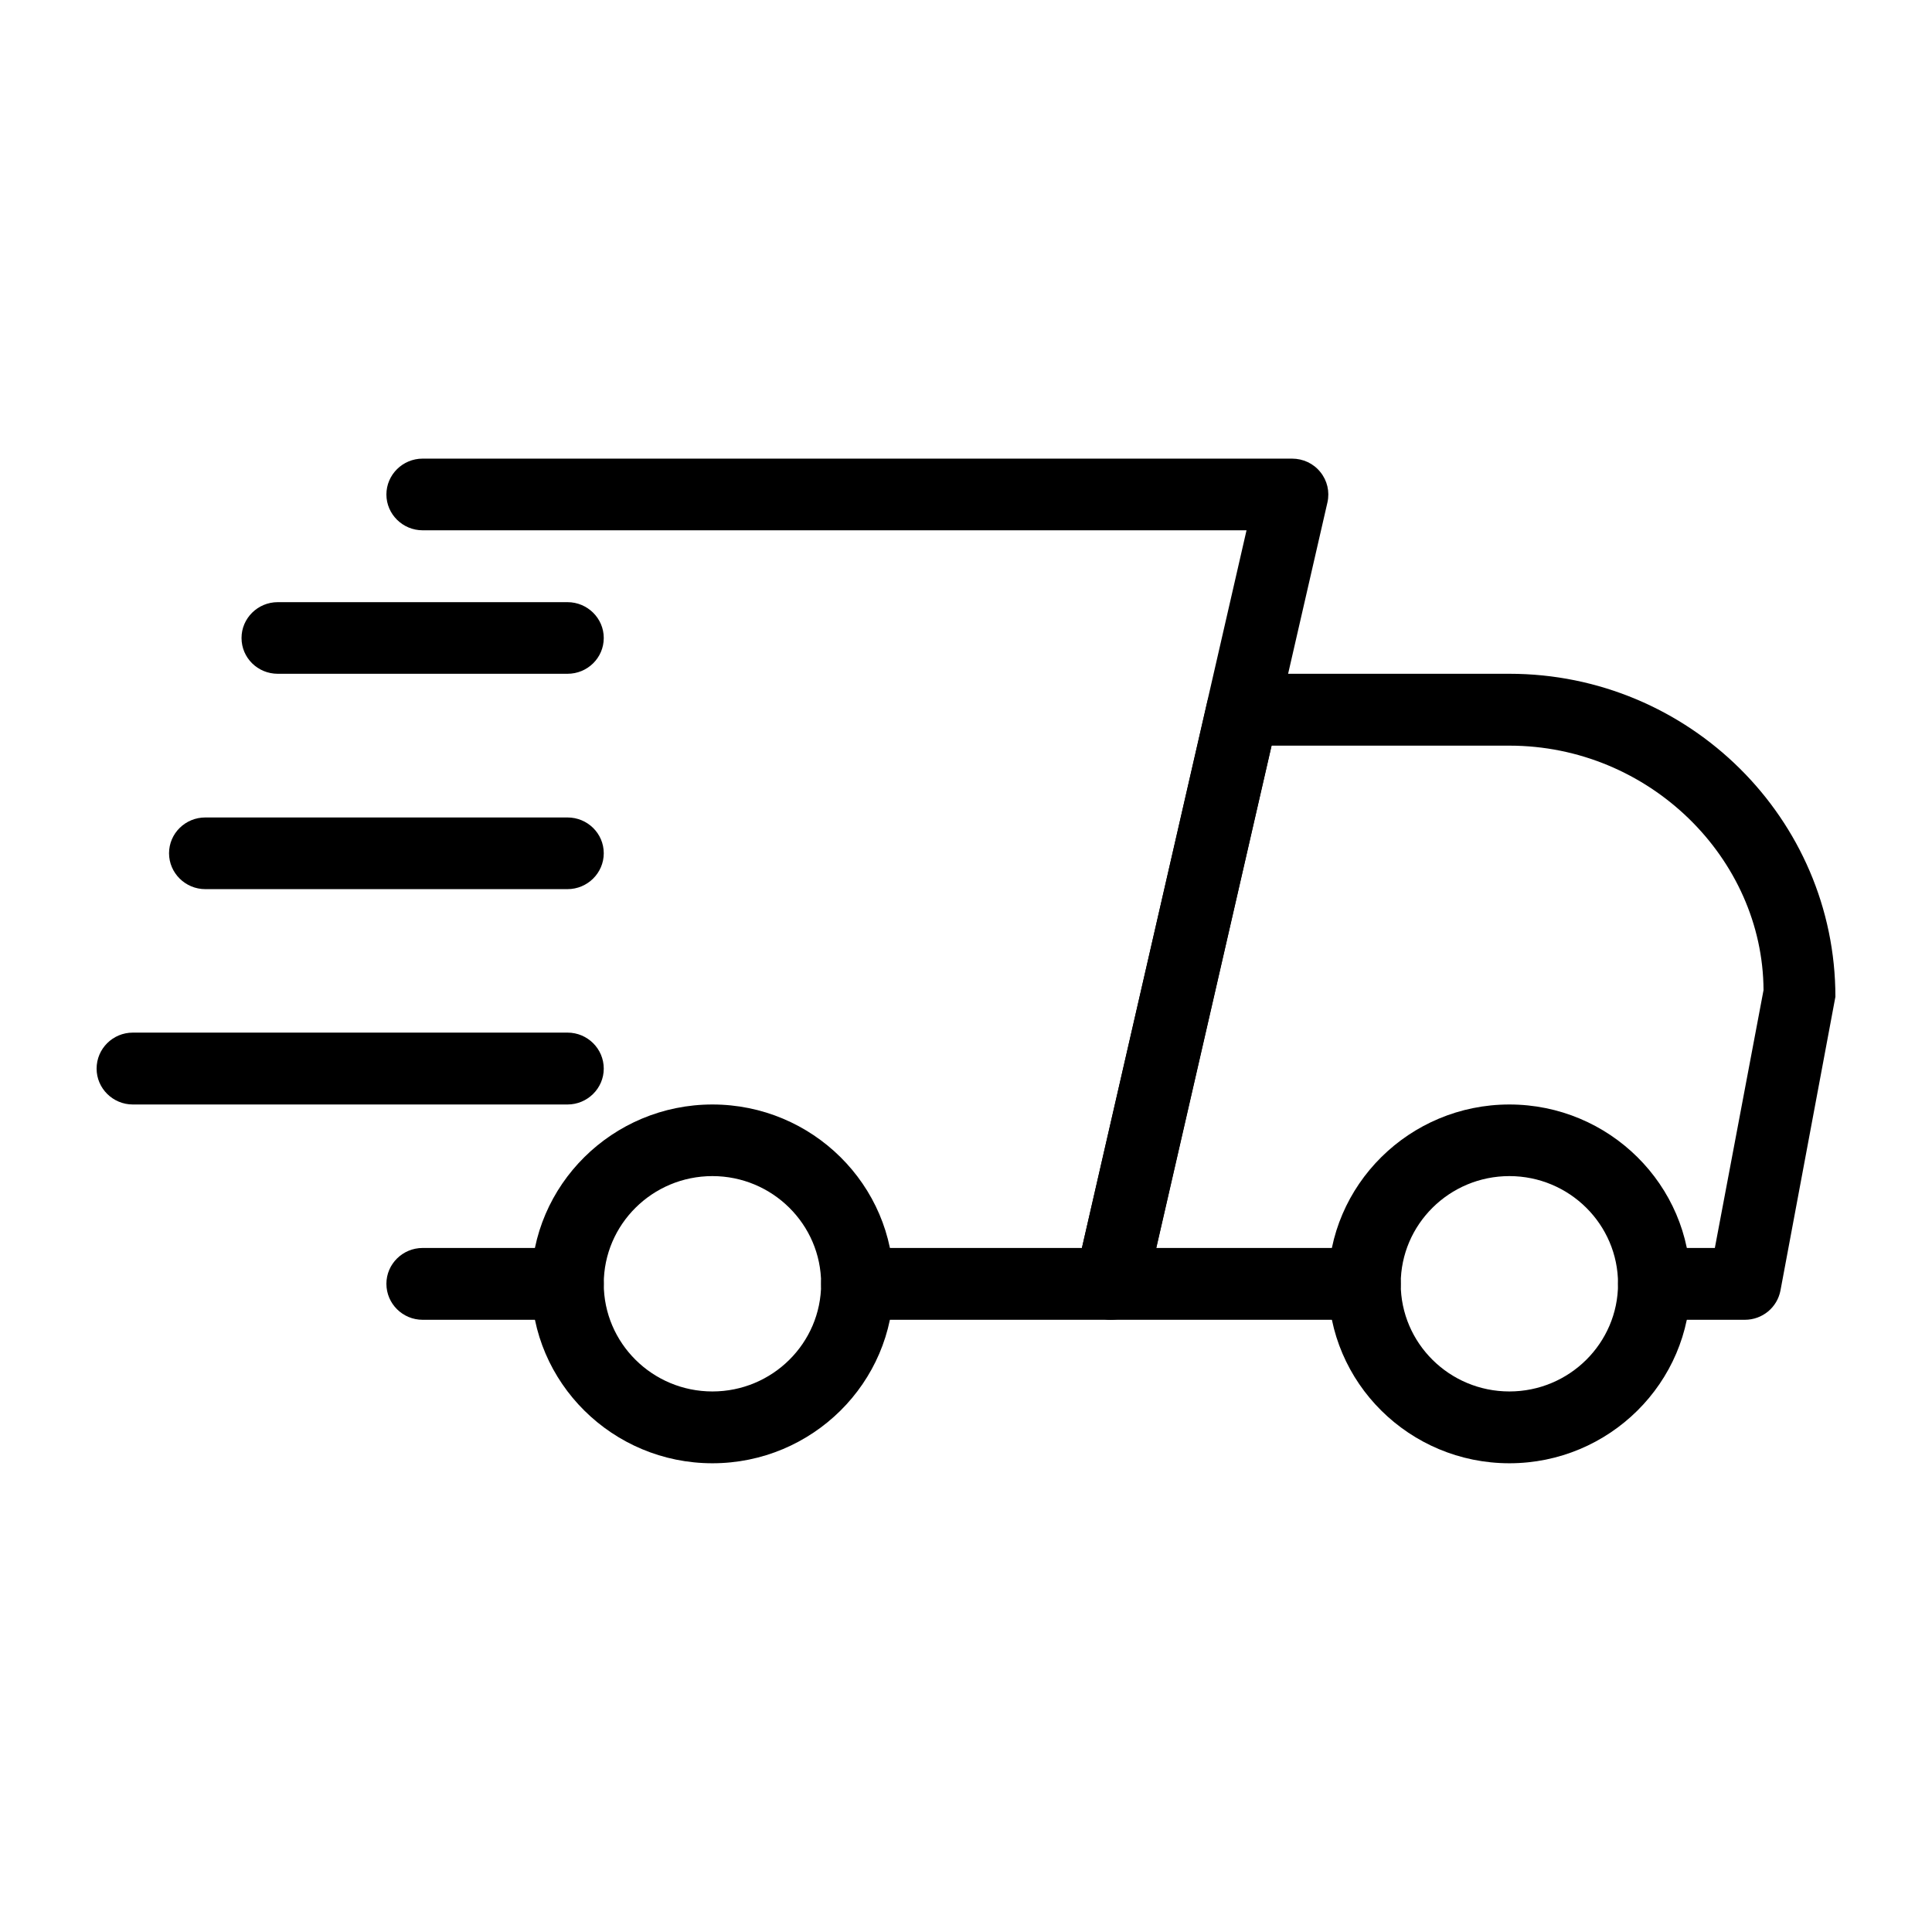 <svg xmlns="http://www.w3.org/2000/svg" xmlns:xlink="http://www.w3.org/1999/xlink" width="50" zoomAndPan="magnify" viewBox="0 0 37.5 37.5" height="50" preserveAspectRatio="xMidYMid meet" version="1.0"><defs><clipPath id="fa3d1161e0"><path d="M 20 13 L 35.625 13 L 35.625 26 L 20 26 Z M 20 13 " clip-rule="nonzero"/></clipPath><clipPath id="4bdae871b6"><path d="M 25 21 L 33 21 L 33 28.402 L 25 28.402 Z M 25 21 " clip-rule="nonzero"/></clipPath><clipPath id="b27931a7d4"><path d="M 10 21 L 18 21 L 18 28.402 L 10 28.402 Z M 10 21 " clip-rule="nonzero"/></clipPath><clipPath id="ef9eb6c4dc"><path d="M 1.875 20 L 12 20 L 12 22 L 1.875 22 Z M 1.875 20 " clip-rule="nonzero"/></clipPath><clipPath id="572c3f18ce"><path d="M 7 8.902 L 26 8.902 L 26 26 L 7 26 Z M 7 8.902 " clip-rule="nonzero"/></clipPath></defs><path fill="#000000" d="M 11.016 25.617 L 8.203 25.617 C 7.816 25.617 7.5 25.305 7.5 24.918 C 7.5 24.535 7.816 24.223 8.203 24.223 L 11.016 24.223 C 11.402 24.223 11.719 24.535 11.719 24.918 C 11.719 25.305 11.402 25.617 11.016 25.617 Z M 11.016 25.617 " fill-opacity="1" fill-rule="nonzero"/><g clip-path="url(#fa3d1161e0)"><path fill="#000000" d="M 33.867 25.617 L 32.109 25.617 C 31.723 25.617 31.406 25.305 31.406 24.918 C 31.406 24.535 31.723 24.223 32.109 24.223 L 33.285 24.223 L 34.23 19.219 C 34.219 16.66 32.012 14.473 29.297 14.473 L 24.68 14.473 L 22.441 24.223 L 26.484 24.223 C 26.871 24.223 27.188 24.535 27.188 24.918 C 27.188 25.305 26.871 25.617 26.484 25.617 L 21.562 25.617 C 21.348 25.617 21.145 25.52 21.012 25.355 C 20.879 25.188 20.828 24.973 20.875 24.766 L 23.434 13.621 C 23.508 13.305 23.789 13.078 24.117 13.078 L 29.297 13.078 C 32.785 13.078 35.625 15.891 35.625 19.348 L 34.559 25.047 C 34.496 25.379 34.207 25.617 33.867 25.617 Z M 33.867 25.617 " fill-opacity="1" fill-rule="nonzero"/></g><g clip-path="url(#4bdae871b6)"><path fill="#000000" d="M 29.297 28.402 C 27.359 28.402 25.781 26.84 25.781 24.918 C 25.781 23 27.359 21.438 29.297 21.438 C 31.234 21.438 32.812 23 32.812 24.918 C 32.812 26.84 31.234 28.402 29.297 28.402 Z M 29.297 22.828 C 28.133 22.828 27.188 23.766 27.188 24.918 C 27.188 26.07 28.133 27.008 29.297 27.008 C 30.461 27.008 31.406 26.07 31.406 24.918 C 31.406 23.766 30.461 22.828 29.297 22.828 Z M 29.297 22.828 " fill-opacity="1" fill-rule="nonzero"/></g><g clip-path="url(#b27931a7d4)"><path fill="#000000" d="M 13.828 28.402 C 11.891 28.402 10.312 26.84 10.312 24.918 C 10.312 23 11.891 21.438 13.828 21.438 C 15.766 21.438 17.344 23 17.344 24.918 C 17.344 26.84 15.766 28.402 13.828 28.402 Z M 13.828 22.828 C 12.664 22.828 11.719 23.766 11.719 24.918 C 11.719 26.07 12.664 27.008 13.828 27.008 C 14.992 27.008 15.938 26.07 15.938 24.918 C 15.938 23.766 14.992 22.828 13.828 22.828 Z M 13.828 22.828 " fill-opacity="1" fill-rule="nonzero"/></g><path fill="#000000" d="M 11.016 13.078 L 5.391 13.078 C 5.004 13.078 4.688 12.77 4.688 12.383 C 4.688 12 5.004 11.688 5.391 11.688 L 11.016 11.688 C 11.402 11.688 11.719 12 11.719 12.383 C 11.719 12.77 11.402 13.078 11.016 13.078 Z M 11.016 13.078 " fill-opacity="1" fill-rule="nonzero"/><path fill="#000000" d="M 11.016 17.258 L 3.984 17.258 C 3.598 17.258 3.281 16.945 3.281 16.562 C 3.281 16.176 3.598 15.867 3.984 15.867 L 11.016 15.867 C 11.402 15.867 11.719 16.176 11.719 16.562 C 11.719 16.945 11.402 17.258 11.016 17.258 Z M 11.016 17.258 " fill-opacity="1" fill-rule="nonzero"/><g clip-path="url(#ef9eb6c4dc)"><path fill="#000000" d="M 11.016 21.438 L 2.578 21.438 C 2.191 21.438 1.875 21.125 1.875 20.742 C 1.875 20.355 2.191 20.043 2.578 20.043 L 11.016 20.043 C 11.402 20.043 11.719 20.355 11.719 20.742 C 11.719 21.125 11.402 21.438 11.016 21.438 Z M 11.016 21.438 " fill-opacity="1" fill-rule="nonzero"/></g><g clip-path="url(#572c3f18ce)"><path fill="#000000" d="M 21.562 25.617 L 16.641 25.617 C 16.254 25.617 15.938 25.305 15.938 24.918 C 15.938 24.535 16.254 24.223 16.641 24.223 L 21 24.223 L 24.195 10.293 L 8.203 10.293 C 7.816 10.293 7.5 9.98 7.5 9.598 C 7.5 9.215 7.816 8.902 8.203 8.902 L 25.078 8.902 C 25.293 8.902 25.496 8.996 25.629 9.164 C 25.762 9.328 25.812 9.543 25.766 9.75 L 22.25 25.07 C 22.176 25.391 21.891 25.617 21.562 25.617 Z M 21.562 25.617 " fill-opacity="1" fill-rule="nonzero"/></g></svg>